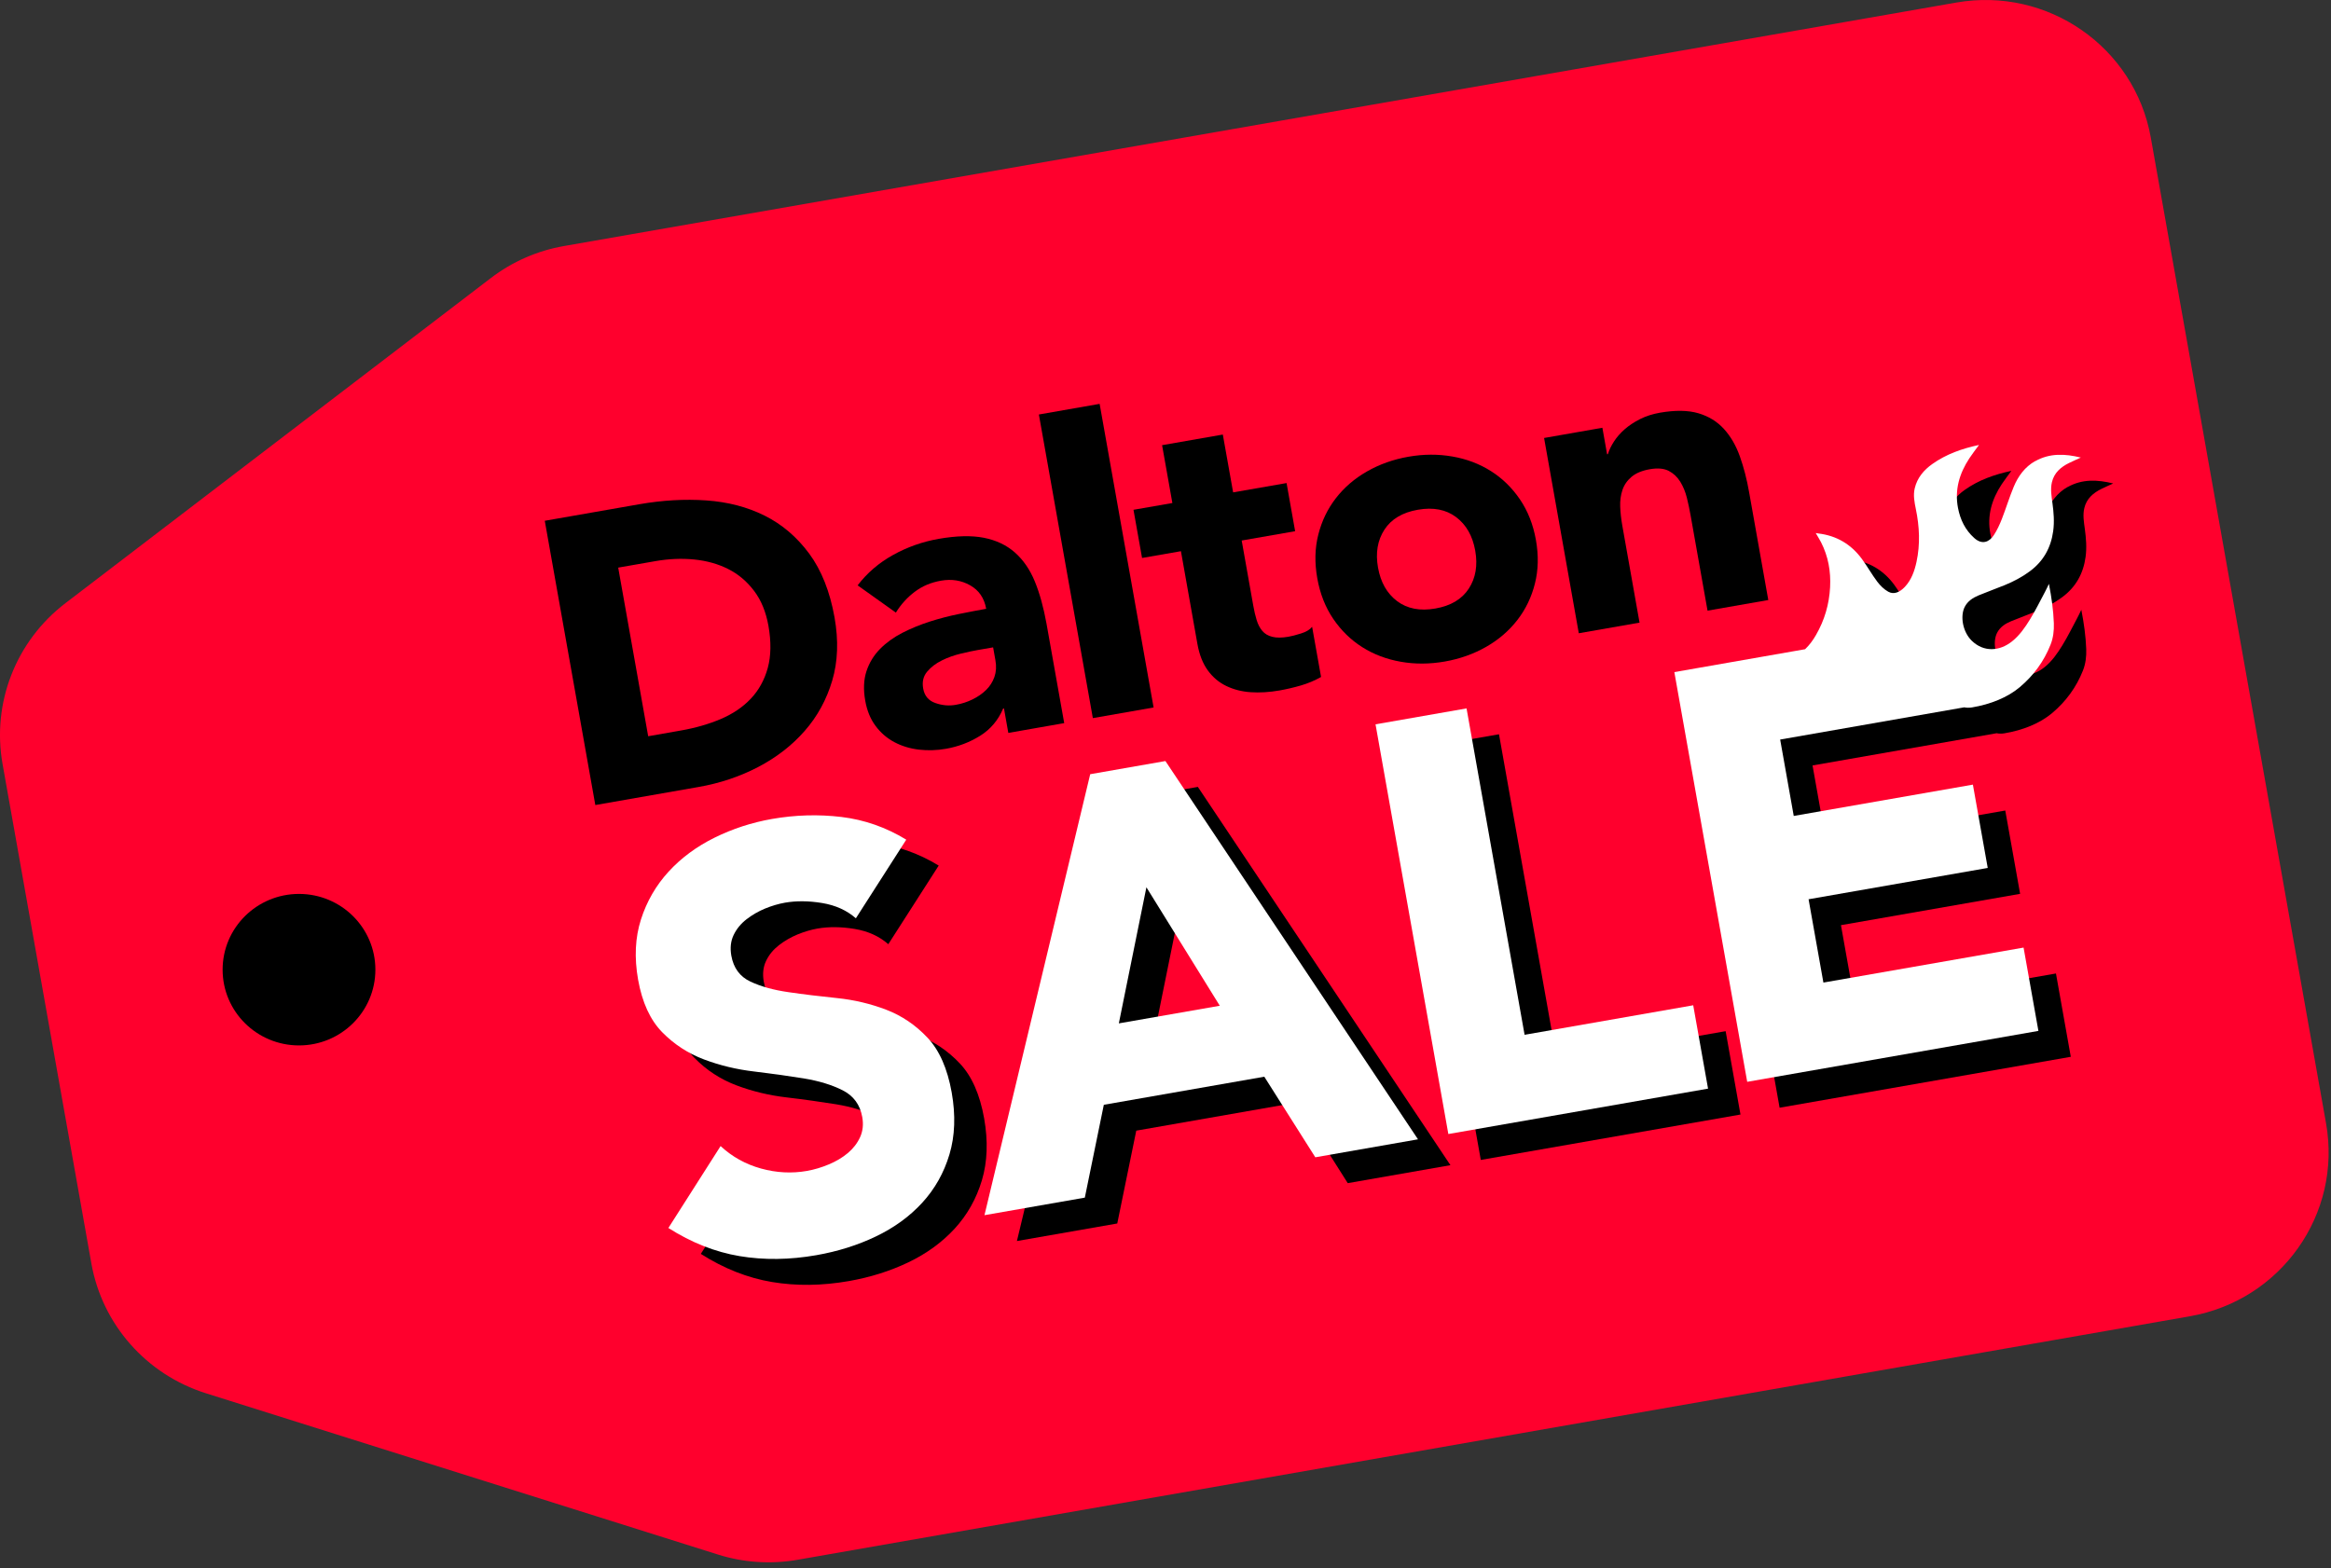 <svg width="159" height="107" viewBox="0 0 159 107" fill="none" xmlns="http://www.w3.org/2000/svg">
<rect x="0" y="0" width="159" height="107" fill="#333333" stroke="none"/>
<path d="M149.376 89.801L54.408 106.413C52.589 106.733 50.715 106.609 48.956 106.052L14.045 95.054C9.984 93.775 6.974 90.364 6.233 86.2L0.174 52.12C-0.566 47.956 1.087 43.732 4.462 41.151L33.477 18.972C34.942 17.851 36.656 17.1 38.479 16.784L133.444 0.174C139.672 -0.915 145.61 3.211 146.708 9.386L158.663 76.643C159.761 82.821 155.601 88.711 149.376 89.801Z" fill="#FF002D"/>
<path d="M37.156 35.53L43.617 34.4C45.182 34.127 46.701 34.039 48.17 34.14C49.641 34.242 50.969 34.587 52.157 35.179C53.344 35.771 54.356 36.636 55.196 37.769C56.032 38.903 56.61 40.356 56.926 42.127C57.204 43.697 57.153 45.135 56.767 46.433C56.38 47.735 55.755 48.881 54.886 49.869C54.018 50.86 52.958 51.68 51.707 52.333C50.455 52.985 49.102 53.438 47.649 53.691L40.607 54.923L37.159 35.527L37.156 35.53ZM44.211 50.23L46.449 49.837C47.442 49.663 48.352 49.4 49.172 49.052C49.992 48.7 50.676 48.238 51.218 47.662C51.761 47.086 52.144 46.389 52.371 45.569C52.594 44.748 52.61 43.789 52.416 42.693C52.246 41.743 51.921 40.949 51.435 40.309C50.95 39.669 50.366 39.172 49.676 38.824C48.987 38.475 48.214 38.257 47.352 38.171C46.494 38.086 45.613 38.124 44.709 38.282L42.168 38.725L44.214 50.233L44.211 50.23Z" fill="black"/>
<path d="M68.479 48.33L68.425 48.34C68.09 49.131 67.569 49.752 66.861 50.195C66.152 50.639 65.373 50.936 64.527 51.085C63.901 51.196 63.282 51.212 62.672 51.142C62.063 51.069 61.504 50.898 61 50.629C60.495 50.36 60.071 49.992 59.723 49.524C59.375 49.058 59.139 48.485 59.02 47.811C58.883 47.044 58.912 46.37 59.103 45.79C59.295 45.211 59.605 44.704 60.029 44.273C60.454 43.843 60.965 43.475 61.555 43.172C62.146 42.871 62.771 42.614 63.426 42.405C64.08 42.196 64.744 42.025 65.411 41.889C66.079 41.753 66.701 41.636 67.269 41.534C67.138 40.803 66.775 40.271 66.174 39.932C65.574 39.593 64.913 39.489 64.195 39.615C63.477 39.742 62.918 39.986 62.407 40.366C61.897 40.746 61.462 41.224 61.108 41.794L58.5 39.935C59.148 39.087 59.953 38.396 60.923 37.858C61.89 37.323 62.928 36.955 64.032 36.762C65.249 36.55 66.273 36.525 67.11 36.689C67.946 36.854 68.651 37.187 69.223 37.69C69.794 38.194 70.251 38.852 70.586 39.669C70.921 40.486 71.186 41.452 71.387 42.567L72.591 49.334L68.779 50.002L68.482 48.33H68.479ZM66.717 44.343C66.404 44.397 66.015 44.479 65.552 44.59C65.086 44.701 64.648 44.856 64.24 45.059C63.831 45.261 63.496 45.518 63.237 45.828C62.979 46.139 62.889 46.519 62.972 46.978C63.059 47.472 63.336 47.801 63.802 47.963C64.269 48.127 64.731 48.169 65.191 48.086C65.597 48.017 65.976 47.893 66.337 47.716C66.695 47.541 67.004 47.326 67.263 47.073C67.522 46.819 67.71 46.525 67.831 46.183C67.949 45.841 67.975 45.461 67.898 45.043L67.742 44.166L66.72 44.343H66.717Z" fill="black"/>
<path d="M70.863 28.279L75.007 27.553L78.688 48.267L74.544 48.992L70.863 28.279Z" fill="black"/>
<path d="M88.343 36.24L84.697 36.876L85.486 41.316C85.549 41.68 85.629 42.013 85.719 42.307C85.808 42.602 85.939 42.849 86.105 43.045C86.271 43.241 86.501 43.377 86.788 43.447C87.075 43.52 87.442 43.517 87.883 43.441C88.103 43.403 88.391 43.33 88.742 43.219C89.093 43.111 89.345 42.959 89.501 42.763L90.111 46.186C89.68 46.43 89.221 46.623 88.732 46.766C88.244 46.908 87.762 47.019 87.283 47.105C86.584 47.228 85.926 47.266 85.31 47.225C84.694 47.184 84.138 47.038 83.64 46.797C83.142 46.557 82.721 46.199 82.383 45.733C82.044 45.265 81.808 44.666 81.677 43.935L80.553 37.605L77.901 38.067L77.316 34.78L79.969 34.318L79.267 30.372L83.41 29.647L84.113 33.592L87.758 32.956L88.343 36.243V36.24Z" fill="black"/>
<path d="M89.853 39.451C89.664 38.393 89.687 37.399 89.923 36.474C90.156 35.549 90.555 34.72 91.12 33.991C91.682 33.263 92.39 32.652 93.243 32.164C94.095 31.677 95.037 31.341 96.068 31.16C97.099 30.98 98.098 30.974 99.069 31.145C100.039 31.312 100.914 31.645 101.696 32.139C102.478 32.633 103.136 33.276 103.675 34.067C104.215 34.859 104.579 35.784 104.767 36.841C104.955 37.899 104.933 38.893 104.697 39.818C104.464 40.743 104.065 41.572 103.5 42.301C102.935 43.029 102.229 43.64 101.377 44.128C100.524 44.615 99.583 44.951 98.552 45.132C97.52 45.312 96.521 45.319 95.551 45.148C94.58 44.977 93.706 44.647 92.924 44.153C92.141 43.659 91.484 43.016 90.944 42.225C90.405 41.433 90.041 40.508 89.853 39.451ZM93.996 38.725C94.175 39.729 94.609 40.492 95.299 41.012C95.988 41.531 96.86 41.699 97.91 41.515C98.96 41.332 99.72 40.879 100.189 40.157C100.659 39.435 100.805 38.57 100.627 37.566C100.448 36.563 100.014 35.8 99.324 35.28C98.635 34.761 97.763 34.593 96.713 34.777C95.663 34.96 94.903 35.413 94.433 36.135C93.964 36.857 93.817 37.722 93.996 38.725Z" fill="black"/>
<path d="M105.322 29.881L109.3 29.184L109.622 30.992L109.677 30.983C109.76 30.704 109.9 30.416 110.092 30.119C110.286 29.821 110.529 29.542 110.826 29.282C111.123 29.023 111.471 28.795 111.87 28.592C112.272 28.39 112.719 28.247 113.217 28.158C114.267 27.975 115.142 27.987 115.844 28.193C116.546 28.399 117.127 28.757 117.587 29.26C118.047 29.764 118.411 30.388 118.676 31.132C118.941 31.876 119.155 32.696 119.311 33.592L120.617 40.936L116.473 41.661L115.314 35.141C115.247 34.758 115.161 34.362 115.062 33.956C114.96 33.551 114.81 33.187 114.612 32.864C114.411 32.541 114.149 32.294 113.827 32.126C113.501 31.958 113.073 31.92 112.54 32.012C112.007 32.104 111.592 32.278 111.292 32.528C110.995 32.779 110.787 33.079 110.669 33.428C110.551 33.779 110.5 34.159 110.516 34.571C110.532 34.983 110.58 35.407 110.657 35.847L111.835 42.478L107.691 43.203L105.325 29.887L105.322 29.881Z" fill="black"/>
<path d="M62.667 70.655C61.594 70.246 60.474 69.981 59.302 69.86C58.131 69.74 57.032 69.607 56.008 69.458C54.983 69.312 54.111 69.072 53.396 68.733C52.681 68.397 52.247 67.808 52.097 66.966C52.005 66.44 52.056 65.968 52.257 65.553C52.455 65.139 52.748 64.784 53.135 64.483C53.518 64.186 53.942 63.942 54.399 63.752C54.858 63.565 55.312 63.429 55.765 63.349C56.534 63.217 57.377 63.223 58.293 63.375C59.21 63.527 59.976 63.875 60.592 64.417L64.03 59.052C62.648 58.21 61.176 57.694 59.609 57.504C58.044 57.317 56.464 57.361 54.871 57.64C53.492 57.881 52.187 58.308 50.954 58.916C49.722 59.524 48.675 60.3 47.816 61.237C46.958 62.175 46.329 63.261 45.933 64.499C45.537 65.734 45.473 67.105 45.738 68.603C46.016 70.158 46.562 71.349 47.379 72.184C48.196 73.017 49.151 73.638 50.233 74.046C51.318 74.455 52.461 74.731 53.661 74.87C54.862 75.012 55.985 75.171 57.029 75.338C58.073 75.51 58.961 75.782 59.698 76.156C60.435 76.529 60.879 77.137 61.029 77.98C61.119 78.48 61.068 78.936 60.882 79.347C60.694 79.759 60.416 80.12 60.049 80.43C59.679 80.741 59.248 80.997 58.75 81.206C58.252 81.415 57.754 81.564 57.249 81.653C56.215 81.833 55.171 81.779 54.121 81.488C53.071 81.197 52.151 80.687 51.366 79.956L47.803 85.545C49.377 86.545 50.996 87.185 52.659 87.464C54.322 87.742 56.072 87.72 57.901 87.4C59.36 87.144 60.713 86.719 61.961 86.121C63.209 85.522 64.263 84.756 65.122 83.819C65.981 82.882 66.6 81.783 66.977 80.522C67.353 79.262 67.404 77.856 67.13 76.301C66.839 74.67 66.29 73.423 65.479 72.561C64.668 71.7 63.73 71.064 62.657 70.652L62.667 70.655Z" fill="black"/>
<path d="M76.577 54.584L69.365 84.668L76.21 83.471L77.506 77.137L88.452 75.221L91.932 80.719L98.936 79.493L81.707 53.685L76.573 54.584H76.577ZM78.53 71.586L80.411 62.301L85.416 70.383L78.53 71.586Z" fill="black"/>
<path d="M102.248 50.094L96.039 51.18L101.006 79.135L118.72 76.038L117.708 70.351L106.207 72.362L102.248 50.094Z" fill="black"/>
<path d="M141.034 33.222C140.328 33.621 139.872 34.248 139.569 34.973C139.269 35.695 139.042 36.446 138.758 37.174C138.608 37.554 138.435 37.937 138.209 38.279C137.905 38.738 137.42 38.963 136.877 38.475C136.258 37.924 135.92 37.218 135.767 36.426C135.527 35.185 135.862 34.064 136.545 33.029C136.747 32.725 136.97 32.437 137.2 32.123C136.041 32.37 134.965 32.75 134.014 33.425C133.43 33.839 132.983 34.365 132.814 35.084C132.702 35.562 132.795 36.024 132.89 36.493C133.139 37.693 133.197 38.9 132.935 40.106C132.798 40.733 132.587 41.332 132.137 41.81C131.802 42.164 131.399 42.355 131.01 42.136C130.72 41.974 130.461 41.718 130.26 41.452C129.883 40.952 129.577 40.398 129.206 39.894C128.472 38.897 127.483 38.311 126.241 38.162C126.186 38.156 126.135 38.146 126.062 38.133C126.19 38.352 126.314 38.551 126.423 38.76C126.917 39.726 127.099 40.752 127.042 41.829C126.981 42.991 126.662 44.08 126.081 45.087C125.877 45.445 125.634 45.775 125.337 46.059L116.418 47.621L121.388 75.573L141.251 72.099L140.239 66.415L126.585 68.802L125.574 63.118L137.794 60.981L136.782 55.297L124.562 57.434L123.636 52.222L136.191 50.024C136.354 50.056 136.523 50.062 136.715 50.031C137.972 49.822 139.138 49.356 139.974 48.653C140.919 47.858 141.624 46.895 142.078 45.752C142.266 45.281 142.32 44.79 142.304 44.289C142.272 43.4 142.148 42.519 141.969 41.601C141.867 41.807 141.79 41.984 141.698 42.152C141.363 42.779 141.05 43.419 140.676 44.026C140.338 44.578 139.964 45.119 139.444 45.531C138.595 46.205 137.519 46.272 136.702 45.477C136.083 44.872 135.907 43.805 136.22 43.181C136.421 42.782 136.772 42.554 137.165 42.389C137.759 42.142 138.365 41.927 138.962 41.683C139.562 41.436 140.137 41.135 140.66 40.746C141.593 40.059 142.106 39.131 142.26 37.997C142.346 37.361 142.295 36.724 142.209 36.094C142.145 35.616 142.059 35.141 142.174 34.66C142.327 34.017 142.78 33.63 143.345 33.352C143.607 33.222 143.878 33.108 144.143 32.984C143.077 32.721 142.027 32.668 141.031 33.231L141.034 33.222Z" fill="black"/>
<path d="M60.454 68.888C59.381 68.48 58.261 68.213 57.089 68.093C55.918 67.973 54.819 67.84 53.795 67.691C52.77 67.545 51.899 67.305 51.184 66.966C50.468 66.63 50.034 66.041 49.884 65.199C49.792 64.673 49.843 64.201 50.044 63.786C50.242 63.372 50.535 63.017 50.922 62.716C51.305 62.419 51.729 62.175 52.186 61.985C52.646 61.798 53.099 61.662 53.552 61.583C54.322 61.45 55.164 61.456 56.081 61.608C56.997 61.76 57.763 62.108 58.379 62.65L61.817 57.285C60.435 56.443 58.963 55.927 57.396 55.737C55.831 55.55 54.251 55.594 52.658 55.873C51.279 56.114 49.974 56.541 48.741 57.149C47.509 57.757 46.462 58.533 45.603 59.47C44.745 60.408 44.116 61.494 43.72 62.732C43.324 63.967 43.26 65.338 43.525 66.836C43.803 68.391 44.349 69.582 45.166 70.418C45.983 71.25 46.938 71.871 48.02 72.279C49.105 72.688 50.248 72.963 51.449 73.103C52.649 73.245 53.773 73.404 54.816 73.572C55.86 73.743 56.748 74.015 57.485 74.388C58.222 74.762 58.666 75.37 58.816 76.213C58.906 76.713 58.855 77.169 58.669 77.581C58.481 77.992 58.203 78.353 57.836 78.663C57.466 78.974 57.035 79.23 56.537 79.439C56.039 79.648 55.541 79.797 55.037 79.886C54.002 80.066 52.958 80.013 51.908 79.721C50.858 79.43 49.938 78.92 49.153 78.189L45.591 83.778C47.164 84.778 48.783 85.418 50.446 85.697C52.109 85.975 53.859 85.953 55.688 85.633C57.147 85.377 58.5 84.953 59.748 84.354C60.997 83.755 62.05 82.989 62.909 82.052C63.768 81.115 64.387 80.016 64.764 78.755C65.14 77.495 65.191 76.089 64.917 74.534C64.626 72.903 64.077 71.656 63.266 70.794C62.456 69.933 61.517 69.296 60.444 68.885L60.454 68.888Z" fill="white"/>
<path d="M74.364 52.82L67.152 82.904L73.997 81.707L75.293 75.373L86.239 73.457L89.719 78.955L96.723 77.729L79.494 51.921L74.361 52.82H74.364ZM76.317 69.819L78.198 60.534L83.203 68.616L76.317 69.819Z" fill="white"/>
<path d="M100.035 48.33L93.826 49.416L98.793 77.368L116.508 74.271L115.496 68.584L103.994 70.598L100.035 48.33Z" fill="white"/>
<path d="M138.825 31.455C138.119 31.854 137.663 32.481 137.36 33.206C137.06 33.928 136.833 34.678 136.549 35.407C136.399 35.787 136.226 36.17 136 36.512C135.696 36.971 135.211 37.196 134.668 36.708C134.049 36.157 133.711 35.451 133.558 34.66C133.318 33.418 133.653 32.297 134.336 31.262C134.538 30.958 134.761 30.669 134.991 30.356C133.832 30.603 132.756 30.983 131.805 31.657C131.221 32.072 130.774 32.598 130.605 33.317C130.493 33.795 130.586 34.257 130.681 34.726C130.93 35.926 130.988 37.133 130.726 38.339C130.589 38.966 130.378 39.565 129.928 40.043C129.593 40.398 129.19 40.587 128.801 40.369C128.511 40.208 128.252 39.951 128.051 39.685C127.674 39.185 127.368 38.63 126.997 38.127C126.263 37.13 125.274 36.544 124.032 36.395C123.977 36.389 123.926 36.379 123.853 36.366C123.981 36.585 124.105 36.784 124.214 36.993C124.708 37.959 124.89 38.985 124.833 40.062C124.772 41.224 124.453 42.313 123.872 43.32C123.668 43.678 123.425 44.008 123.128 44.292L114.209 45.854L119.179 73.806L139.042 70.332L138.03 64.648L124.376 67.035L123.365 61.351L135.585 59.214L134.573 53.53L122.353 55.667L121.427 50.455L133.982 48.257C134.145 48.289 134.314 48.295 134.506 48.264C135.763 48.054 136.929 47.589 137.765 46.886C138.71 46.091 139.415 45.129 139.869 43.985C140.057 43.514 140.111 43.023 140.095 42.522C140.063 41.633 139.939 40.752 139.76 39.834C139.658 40.04 139.581 40.217 139.489 40.385C139.154 41.012 138.841 41.651 138.467 42.26C138.129 42.81 137.755 43.352 137.235 43.764C136.386 44.438 135.31 44.505 134.493 43.71C133.874 43.105 133.698 42.038 134.011 41.414C134.212 41.015 134.563 40.787 134.956 40.622C135.55 40.375 136.156 40.16 136.753 39.916C137.353 39.669 137.928 39.368 138.451 38.979C139.384 38.292 139.897 37.364 140.051 36.23C140.137 35.594 140.086 34.957 140 34.327C139.936 33.849 139.85 33.374 139.965 32.892C140.118 32.25 140.571 31.863 141.136 31.585C141.398 31.455 141.669 31.341 141.934 31.217C140.868 30.954 139.818 30.901 138.822 31.464L138.825 31.455Z" fill="white"/>
<path d="M20.395 71.323C23.273 71.323 25.605 69.009 25.605 66.155C25.605 63.301 23.273 60.987 20.395 60.987C17.518 60.987 15.185 63.301 15.185 66.155C15.185 69.009 17.518 71.323 20.395 71.323Z" fill="black"/>
</svg>
